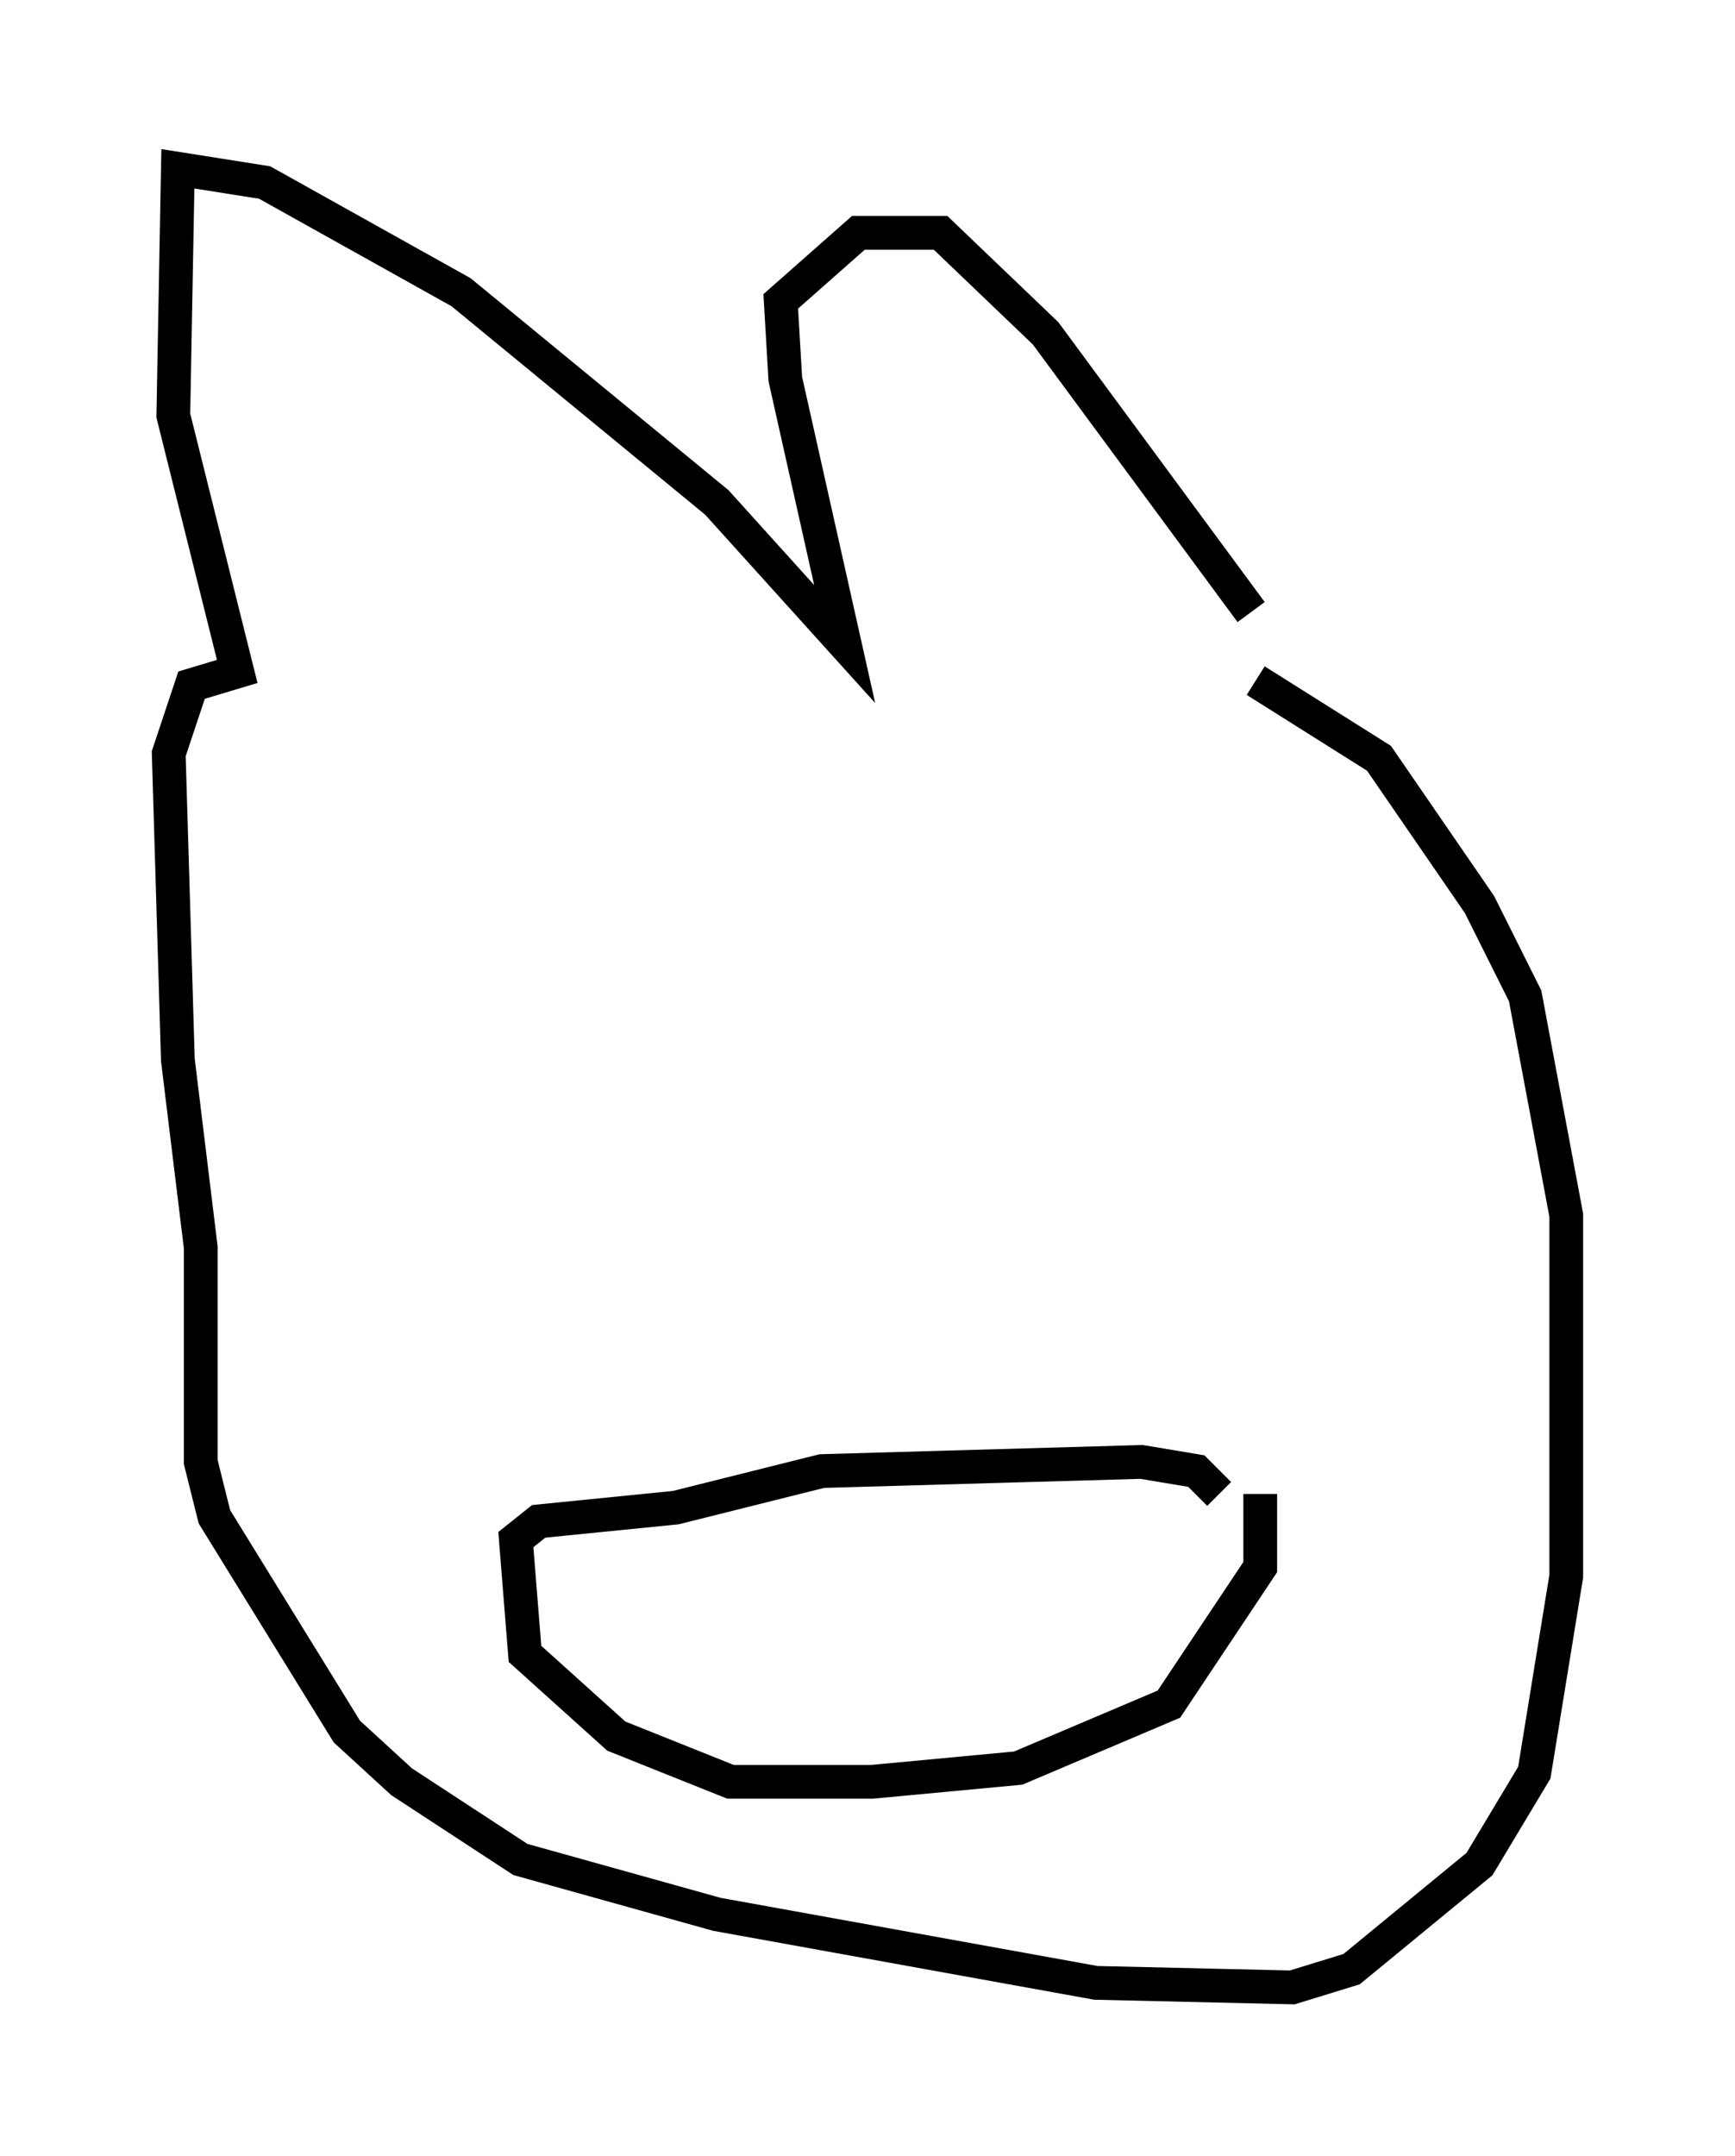 <?xml version="1.0" encoding="utf-8" ?>
<svg baseProfile="full" height="63.856" version="1.1" width="51.407" xmlns="http://www.w3.org/2000/svg" xmlns:ev="http://www.w3.org/2001/xml-events" xmlns:xlink="http://www.w3.org/1999/xlink"><defs /><rect fill="white" height="63.856" width="51.407" x="0" y="0" /><path d="M37.882, 19.885 m-0.812, -1.759 l-6.089, -8.254 -3.112, -2.977 l-2.436, 0.0 -2.3, 2.03 l0.135, 2.3 1.759, 7.848 l-3.789, -4.195 -7.578, -6.225 l-5.819, -3.248 -2.571, -0.406 l-0.135, 7.307 1.894, 7.578 l-1.353, 0.406 -0.677, 2.03 l0.271, 9.066 0.677, 5.548 l0.0, 6.36 0.406, 1.624 l3.924, 6.36 1.624, 1.488 l3.518, 2.3 5.819, 1.624 l11.231, 2.03 5.819, 0.135 l1.759, -0.541 3.789, -3.112 l1.624, -2.706 0.947, -5.819 l0.0, -10.69 -1.218, -6.495 l-1.353, -2.706 -2.977, -4.33 l-3.654, -2.3 m0.135, 24.086 l0.0, 2.165 -2.706, 4.059 l-4.465, 1.894 -4.33, 0.406 l-4.195, 0.0 -3.383, -1.353 l-2.706, -2.436 -0.271, -3.383 l0.677, -0.541 4.059, -0.406 l4.33, -1.083 9.472, -0.271 l1.624, 0.271 0.677, 0.677 m-3.112, -0.271 " fill="none" stroke="black" stroke-width="1" /></svg>